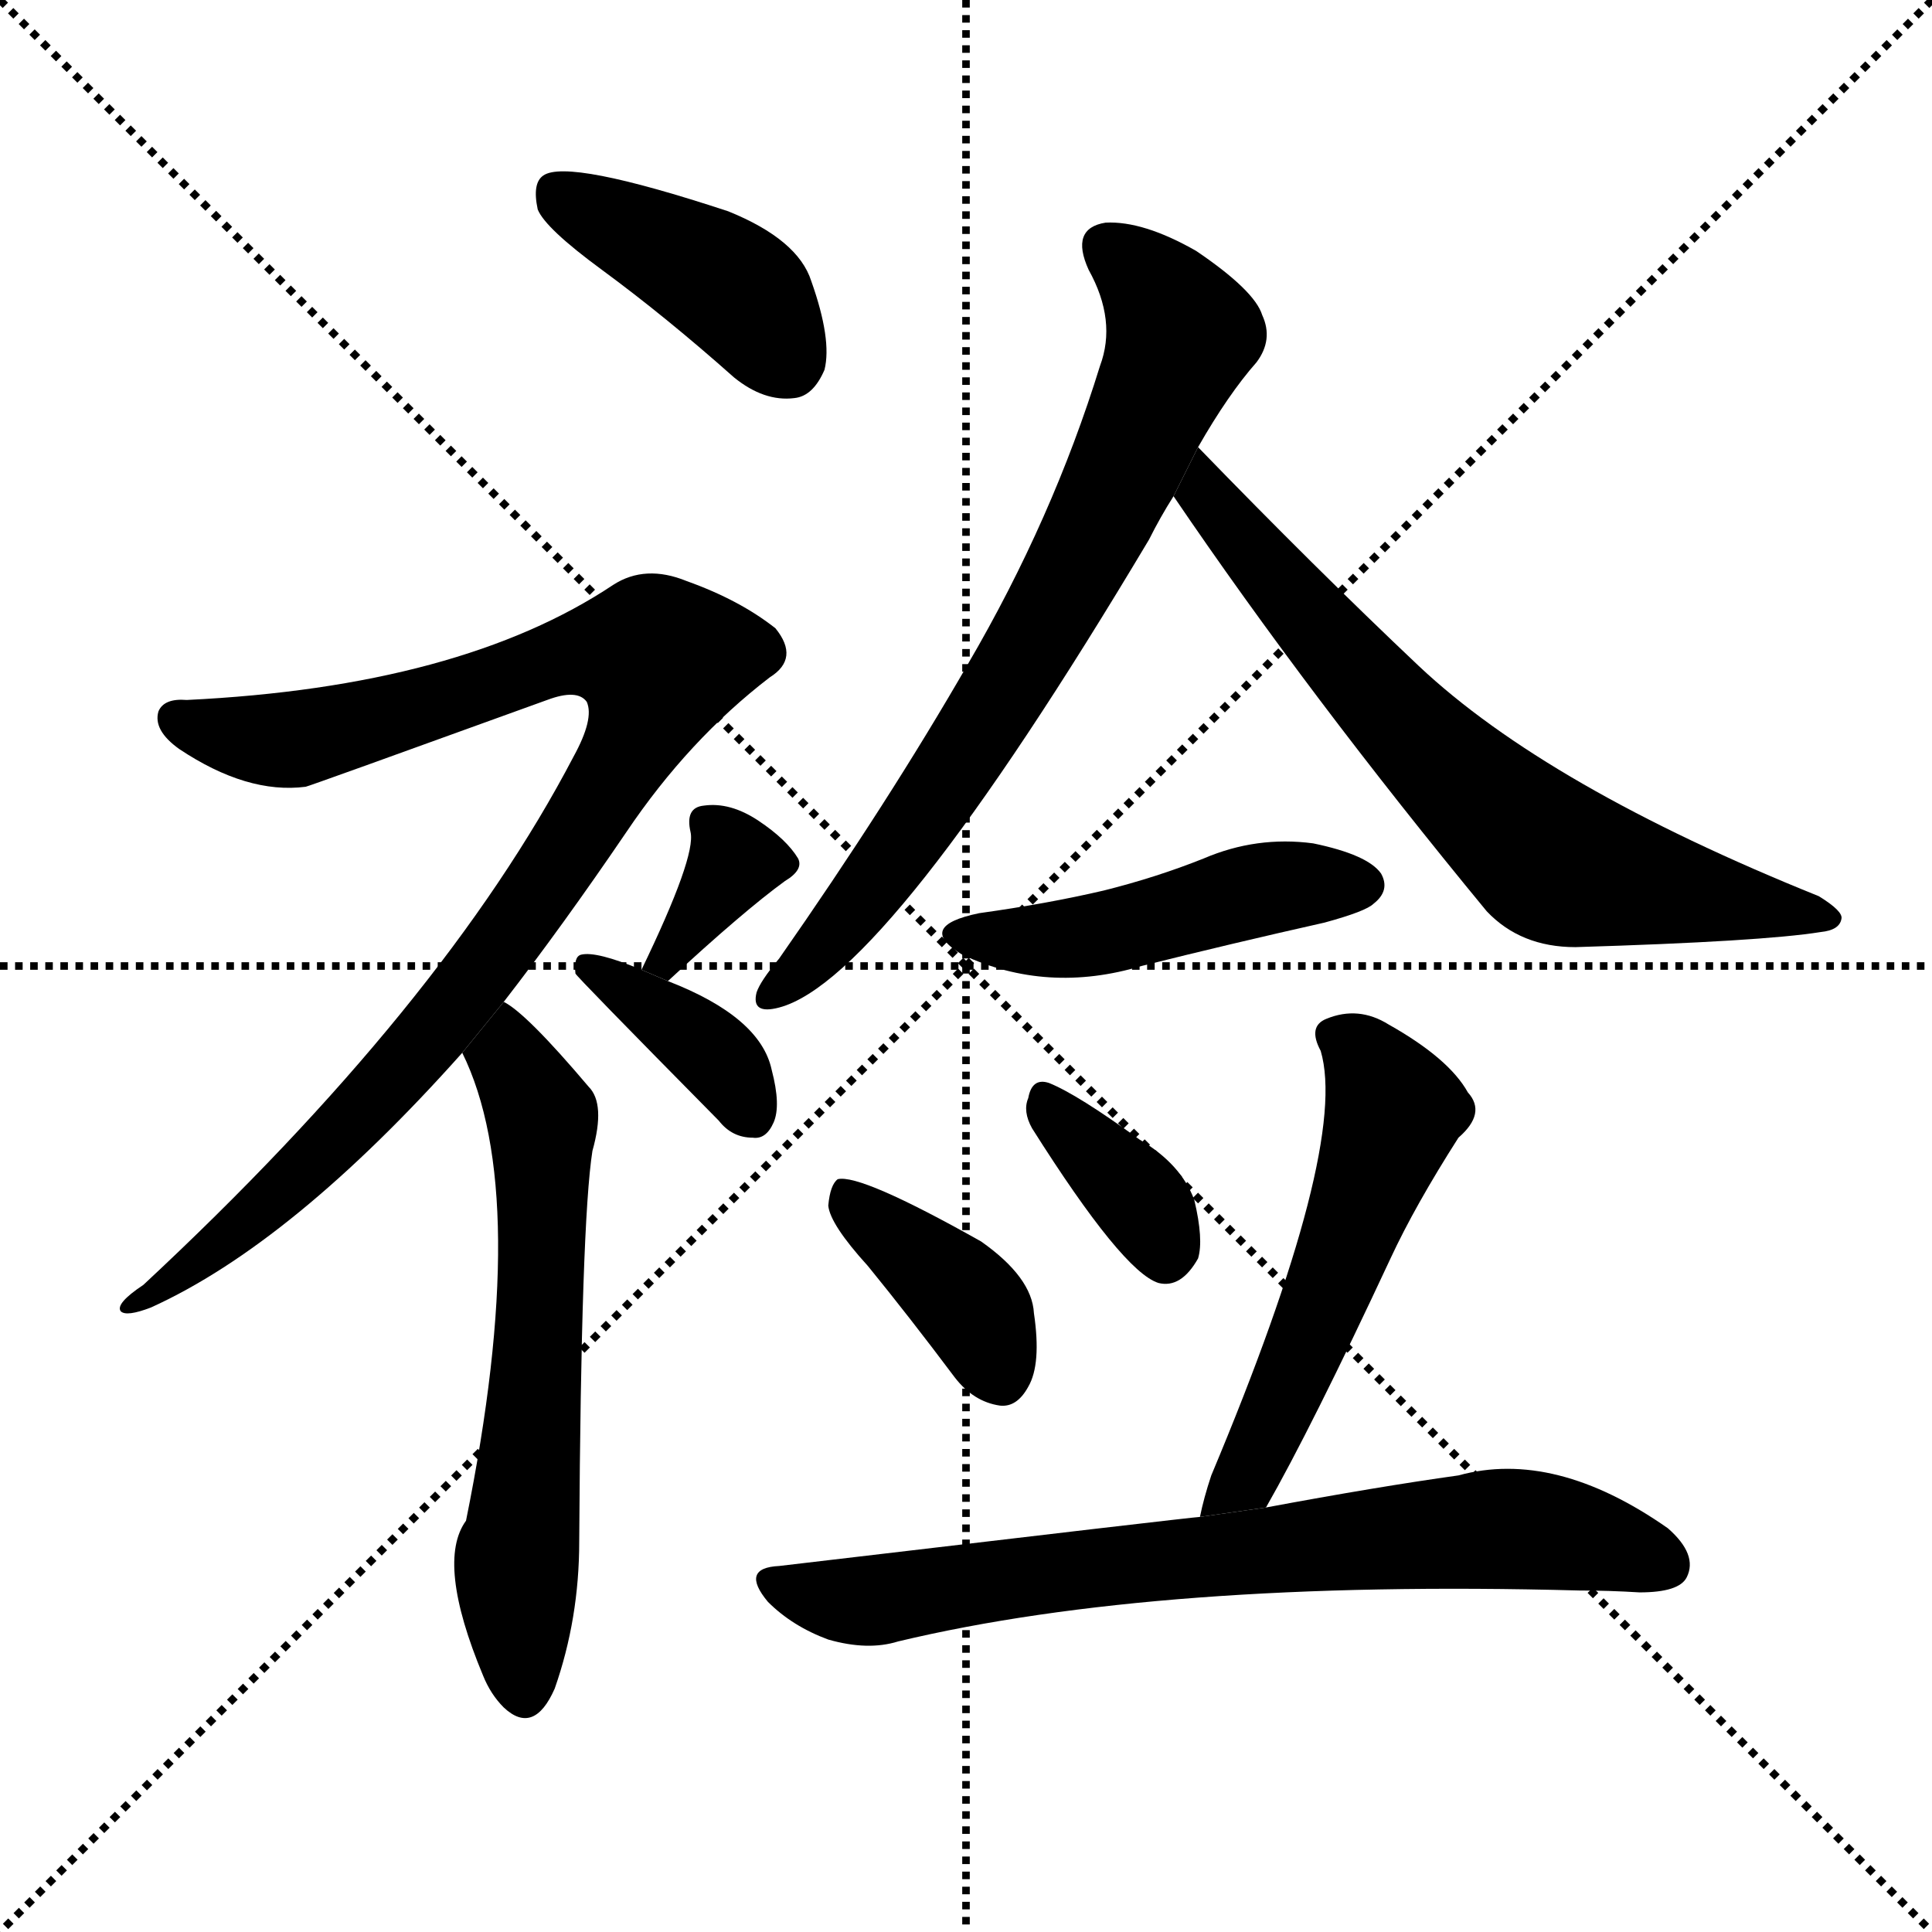 <svg version="1.1" viewBox="0 0 1024 1024" xmlns="http://www.w3.org/2000/svg">
  <g stroke="black" stroke-dasharray="1,1" stroke-width="1" transform="scale(4, 4)">
    <line x1="0" y1="0" x2="256" y2="256"></line>
    <line x1="256" y1="0" x2="0" y2="256"></line>
    <line x1="128" y1="0" x2="128" y2="256"></line>
    <line x1="0" y1="128" x2="256" y2="128"></line>
  </g>
  <g transform="scale(1, -1) translate(0, -900)">
    <style type="text/css">
      
        @keyframes keyframes0 {
          from {
            stroke: blue;
            stroke-dashoffset: 412;
            stroke-width: 128;
          }
          57% {
            animation-timing-function: step-end;
            stroke: blue;
            stroke-dashoffset: 0;
            stroke-width: 128;
          }
          to {
            stroke: black;
            stroke-width: 1024;
          }
        }
        #make-me-a-hanzi-animation-0 {
          animation: keyframes0 0.585s both;
          animation-delay: 0s;
          animation-timing-function: linear;
        }
      
        @keyframes keyframes1 {
          from {
            stroke: blue;
            stroke-dashoffset: 973;
            stroke-width: 128;
          }
          76% {
            animation-timing-function: step-end;
            stroke: blue;
            stroke-dashoffset: 0;
            stroke-width: 128;
          }
          to {
            stroke: black;
            stroke-width: 1024;
          }
        }
        #make-me-a-hanzi-animation-1 {
          animation: keyframes1 1.042s both;
          animation-delay: 0.585s;
          animation-timing-function: linear;
        }
      
        @keyframes keyframes2 {
          from {
            stroke: blue;
            stroke-dashoffset: 617;
            stroke-width: 128;
          }
          67% {
            animation-timing-function: step-end;
            stroke: blue;
            stroke-dashoffset: 0;
            stroke-width: 128;
          }
          to {
            stroke: black;
            stroke-width: 1024;
          }
        }
        #make-me-a-hanzi-animation-2 {
          animation: keyframes2 0.752s both;
          animation-delay: 1.627s;
          animation-timing-function: linear;
        }
      
        @keyframes keyframes3 {
          from {
            stroke: blue;
            stroke-dashoffset: 339;
            stroke-width: 128;
          }
          52% {
            animation-timing-function: step-end;
            stroke: blue;
            stroke-dashoffset: 0;
            stroke-width: 128;
          }
          to {
            stroke: black;
            stroke-width: 1024;
          }
        }
        #make-me-a-hanzi-animation-3 {
          animation: keyframes3 0.526s both;
          animation-delay: 2.379s;
          animation-timing-function: linear;
        }
      
        @keyframes keyframes4 {
          from {
            stroke: blue;
            stroke-dashoffset: 374;
            stroke-width: 128;
          }
          55% {
            animation-timing-function: step-end;
            stroke: blue;
            stroke-dashoffset: 0;
            stroke-width: 128;
          }
          to {
            stroke: black;
            stroke-width: 1024;
          }
        }
        #make-me-a-hanzi-animation-4 {
          animation: keyframes4 0.554s both;
          animation-delay: 2.905s;
          animation-timing-function: linear;
        }
      
        @keyframes keyframes5 {
          from {
            stroke: blue;
            stroke-dashoffset: 729;
            stroke-width: 128;
          }
          70% {
            animation-timing-function: step-end;
            stroke: blue;
            stroke-dashoffset: 0;
            stroke-width: 128;
          }
          to {
            stroke: black;
            stroke-width: 1024;
          }
        }
        #make-me-a-hanzi-animation-5 {
          animation: keyframes5 0.843s both;
          animation-delay: 3.459s;
          animation-timing-function: linear;
        }
      
        @keyframes keyframes6 {
          from {
            stroke: blue;
            stroke-dashoffset: 690;
            stroke-width: 128;
          }
          69% {
            animation-timing-function: step-end;
            stroke: blue;
            stroke-dashoffset: 0;
            stroke-width: 128;
          }
          to {
            stroke: black;
            stroke-width: 1024;
          }
        }
        #make-me-a-hanzi-animation-6 {
          animation: keyframes6 0.812s both;
          animation-delay: 4.303s;
          animation-timing-function: linear;
        }
      
        @keyframes keyframes7 {
          from {
            stroke: blue;
            stroke-dashoffset: 470;
            stroke-width: 128;
          }
          60% {
            animation-timing-function: step-end;
            stroke: blue;
            stroke-dashoffset: 0;
            stroke-width: 128;
          }
          to {
            stroke: black;
            stroke-width: 1024;
          }
        }
        #make-me-a-hanzi-animation-7 {
          animation: keyframes7 0.632s both;
          animation-delay: 5.114s;
          animation-timing-function: linear;
        }
      
        @keyframes keyframes8 {
          from {
            stroke: blue;
            stroke-dashoffset: 386;
            stroke-width: 128;
          }
          56% {
            animation-timing-function: step-end;
            stroke: blue;
            stroke-dashoffset: 0;
            stroke-width: 128;
          }
          to {
            stroke: black;
            stroke-width: 1024;
          }
        }
        #make-me-a-hanzi-animation-8 {
          animation: keyframes8 0.564s both;
          animation-delay: 5.747s;
          animation-timing-function: linear;
        }
      
        @keyframes keyframes9 {
          from {
            stroke: blue;
            stroke-dashoffset: 359;
            stroke-width: 128;
          }
          54% {
            animation-timing-function: step-end;
            stroke: blue;
            stroke-dashoffset: 0;
            stroke-width: 128;
          }
          to {
            stroke: black;
            stroke-width: 1024;
          }
        }
        #make-me-a-hanzi-animation-9 {
          animation: keyframes9 0.542s both;
          animation-delay: 6.311s;
          animation-timing-function: linear;
        }
      
        @keyframes keyframes10 {
          from {
            stroke: blue;
            stroke-dashoffset: 542;
            stroke-width: 128;
          }
          64% {
            animation-timing-function: step-end;
            stroke: blue;
            stroke-dashoffset: 0;
            stroke-width: 128;
          }
          to {
            stroke: black;
            stroke-width: 1024;
          }
        }
        #make-me-a-hanzi-animation-10 {
          animation: keyframes10 0.691s both;
          animation-delay: 6.853s;
          animation-timing-function: linear;
        }
      
        @keyframes keyframes11 {
          from {
            stroke: blue;
            stroke-dashoffset: 734;
            stroke-width: 128;
          }
          70% {
            animation-timing-function: step-end;
            stroke: blue;
            stroke-dashoffset: 0;
            stroke-width: 128;
          }
          to {
            stroke: black;
            stroke-width: 1024;
          }
        }
        #make-me-a-hanzi-animation-11 {
          animation: keyframes11 0.847s both;
          animation-delay: 7.544s;
          animation-timing-function: linear;
        }
      
    </style>
    
      <path d="M 319 757 Q 353 732 389 700 Q 405 687 421 689 Q 431 690 437 704 Q 441 720 430 751 Q 423 773 386 788 Q 301 816 288 807 Q 282 803 285 789 Q 289 779 319 757 Z" fill="black"></path>
    
      <path d="M 267 369 Q 298 409 332 459 Q 365 508 408 541 Q 424 551 411 567 Q 392 582 364 592 Q 342 601 325 590 Q 244 536 99 529 Q 87 530 84 523 Q 81 513 95 503 Q 131 479 162 483 Q 163 483 290 529 Q 306 535 311 528 Q 315 519 304 499 Q 235 367 76 219 Q 61 209 64 205 Q 67 202 80 207 Q 155 241 245 342 L 267 369 Z" fill="black"></path>
    
      <path d="M 245 342 Q 282 267 247 94 Q 231 72 256 12 Q 260 2 267 -5 Q 283 -20 294 5 Q 307 42 307 83 Q 308 252 314 290 Q 321 315 312 324 Q 279 363 267 369 L 245 342 Z" fill="black"></path>
    
      <path d="M 354 380 Q 394 417 416 433 Q 426 439 423 445 Q 417 455 402 465 Q 387 475 373 473 Q 363 472 366 459 Q 369 446 340 386 L 354 380 Z" fill="black"></path>
    
      <path d="M 340 386 Q 316 396 308 394 Q 304 393 305 384 Q 305 383 381 306 Q 388 297 399 297 Q 406 296 410 305 Q 414 314 409 333 Q 403 361 354 380 L 340 386 Z" fill="black"></path>
    
      <path d="M 635 663 Q 651 691 666 708 Q 675 720 669 733 Q 665 746 634 767 Q 606 783 586 782 Q 567 779 577 757 Q 592 730 583 706 Q 558 625 513 548 Q 471 475 413 392 Q 403 380 401 374 Q 398 362 413 366 Q 470 381 609 614 Q 615 626 622 637 L 635 663 Z" fill="black"></path>
    
      <path d="M 622 637 Q 694 531 788 417 Q 806 398 835 398 Q 934 401 965 406 Q 975 407 976 413 Q 977 417 964 425 Q 820 483 752 547 Q 697 599 635 663 L 622 637 Z" fill="black"></path>
    
      <path d="M 519 416 Q 485 409 510 394 Q 555 373 605 388 Q 653 400 702 411 Q 724 417 728 421 Q 737 428 732 437 Q 725 447 696 453 Q 666 457 638 445 Q 613 435 585 428 Q 555 421 519 416 Z" fill="black"></path>
    
      <path d="M 460 229 Q 482 202 506 170 Q 516 157 530 155 Q 539 154 545 165 Q 552 177 548 204 Q 547 223 520 242 Q 456 278 444 275 Q 440 272 439 261 Q 440 251 460 229 Z" fill="black"></path>
    
      <path d="M 547 302 Q 595 226 614 220 Q 626 217 635 233 Q 638 243 633 264 Q 626 283 604 296 Q 571 320 556 326 Q 547 329 545 318 Q 542 311 547 302 Z" fill="black"></path>
    
      <path d="M 671 101 Q 695 143 737 233 Q 750 261 773 297 Q 788 310 778 321 Q 768 339 736 357 Q 720 367 703 360 Q 693 356 700 343 Q 715 292 642 118 Q 638 106 636 96 L 671 101 Z" fill="black"></path>
    
      <path d="M 636 96 Q 633 96 413 70 Q 392 69 407 51 Q 420 38 439 31 Q 460 25 476 30 Q 614 63 837 57 Q 853 57 869 56 Q 890 56 894 64 Q 900 76 884 90 Q 824 132 773 118 Q 730 112 671 101 L 636 96 Z" fill="black"></path>
    
    
      <clipPath id="make-me-a-hanzi-clip-0">
        <path d="M 319 757 Q 353 732 389 700 Q 405 687 421 689 Q 431 690 437 704 Q 441 720 430 751 Q 423 773 386 788 Q 301 816 288 807 Q 282 803 285 789 Q 289 779 319 757 Z"></path>
      </clipPath>
      <path clip-path="url(#make-me-a-hanzi-clip-0)" d="M 294 799 L 389 747 L 417 709" fill="none" id="make-me-a-hanzi-animation-0" stroke-dasharray="284 568" stroke-linecap="round"></path>
    
      <clipPath id="make-me-a-hanzi-clip-1">
        <path d="M 267 369 Q 298 409 332 459 Q 365 508 408 541 Q 424 551 411 567 Q 392 582 364 592 Q 342 601 325 590 Q 244 536 99 529 Q 87 530 84 523 Q 81 513 95 503 Q 131 479 162 483 Q 163 483 290 529 Q 306 535 311 528 Q 315 519 304 499 Q 235 367 76 219 Q 61 209 64 205 Q 67 202 80 207 Q 155 241 245 342 L 267 369 Z"></path>
      </clipPath>
      <path clip-path="url(#make-me-a-hanzi-clip-1)" d="M 93 519 L 158 508 L 306 554 L 350 550 L 337 509 L 319 478 L 225 347 L 144 264 L 67 207" fill="none" id="make-me-a-hanzi-animation-1" stroke-dasharray="845 1690" stroke-linecap="round"></path>
    
      <clipPath id="make-me-a-hanzi-clip-2">
        <path d="M 245 342 Q 282 267 247 94 Q 231 72 256 12 Q 260 2 267 -5 Q 283 -20 294 5 Q 307 42 307 83 Q 308 252 314 290 Q 321 315 312 324 Q 279 363 267 369 L 245 342 Z"></path>
      </clipPath>
      <path clip-path="url(#make-me-a-hanzi-clip-2)" d="M 267 361 L 270 339 L 288 303 L 285 185 L 274 75 L 279 5" fill="none" id="make-me-a-hanzi-animation-2" stroke-dasharray="489 978" stroke-linecap="round"></path>
    
      <clipPath id="make-me-a-hanzi-clip-3">
        <path d="M 354 380 Q 394 417 416 433 Q 426 439 423 445 Q 417 455 402 465 Q 387 475 373 473 Q 363 472 366 459 Q 369 446 340 386 L 354 380 Z"></path>
      </clipPath>
      <path clip-path="url(#make-me-a-hanzi-clip-3)" d="M 411 444 L 387 441 L 352 394" fill="none" id="make-me-a-hanzi-animation-3" stroke-dasharray="211 422" stroke-linecap="round"></path>
    
      <clipPath id="make-me-a-hanzi-clip-4">
        <path d="M 340 386 Q 316 396 308 394 Q 304 393 305 384 Q 305 383 381 306 Q 388 297 399 297 Q 406 296 410 305 Q 414 314 409 333 Q 403 361 354 380 L 340 386 Z"></path>
      </clipPath>
      <path clip-path="url(#make-me-a-hanzi-clip-4)" d="M 311 388 L 378 342 L 397 311" fill="none" id="make-me-a-hanzi-animation-4" stroke-dasharray="246 492" stroke-linecap="round"></path>
    
      <clipPath id="make-me-a-hanzi-clip-5">
        <path d="M 635 663 Q 651 691 666 708 Q 675 720 669 733 Q 665 746 634 767 Q 606 783 586 782 Q 567 779 577 757 Q 592 730 583 706 Q 558 625 513 548 Q 471 475 413 392 Q 403 380 401 374 Q 398 362 413 366 Q 470 381 609 614 Q 615 626 622 637 L 635 663 Z"></path>
      </clipPath>
      <path clip-path="url(#make-me-a-hanzi-clip-5)" d="M 587 767 L 621 734 L 626 723 L 618 701 L 544 551 L 447 410 L 410 374" fill="none" id="make-me-a-hanzi-animation-5" stroke-dasharray="601 1202" stroke-linecap="round"></path>
    
      <clipPath id="make-me-a-hanzi-clip-6">
        <path d="M 622 637 Q 694 531 788 417 Q 806 398 835 398 Q 934 401 965 406 Q 975 407 976 413 Q 977 417 964 425 Q 820 483 752 547 Q 697 599 635 663 L 622 637 Z"></path>
      </clipPath>
      <path clip-path="url(#make-me-a-hanzi-clip-6)" d="M 637 654 L 638 638 L 734 526 L 821 445 L 969 412" fill="none" id="make-me-a-hanzi-animation-6" stroke-dasharray="562 1124" stroke-linecap="round"></path>
    
      <clipPath id="make-me-a-hanzi-clip-7">
        <path d="M 519 416 Q 485 409 510 394 Q 555 373 605 388 Q 653 400 702 411 Q 724 417 728 421 Q 737 428 732 437 Q 725 447 696 453 Q 666 457 638 445 Q 613 435 585 428 Q 555 421 519 416 Z"></path>
      </clipPath>
      <path clip-path="url(#make-me-a-hanzi-clip-7)" d="M 512 406 L 564 402 L 675 430 L 722 431" fill="none" id="make-me-a-hanzi-animation-7" stroke-dasharray="342 684" stroke-linecap="round"></path>
    
      <clipPath id="make-me-a-hanzi-clip-8">
        <path d="M 460 229 Q 482 202 506 170 Q 516 157 530 155 Q 539 154 545 165 Q 552 177 548 204 Q 547 223 520 242 Q 456 278 444 275 Q 440 272 439 261 Q 440 251 460 229 Z"></path>
      </clipPath>
      <path clip-path="url(#make-me-a-hanzi-clip-8)" d="M 447 266 L 510 214 L 531 170" fill="none" id="make-me-a-hanzi-animation-8" stroke-dasharray="258 516" stroke-linecap="round"></path>
    
      <clipPath id="make-me-a-hanzi-clip-9">
        <path d="M 547 302 Q 595 226 614 220 Q 626 217 635 233 Q 638 243 633 264 Q 626 283 604 296 Q 571 320 556 326 Q 547 329 545 318 Q 542 311 547 302 Z"></path>
      </clipPath>
      <path clip-path="url(#make-me-a-hanzi-clip-9)" d="M 556 315 L 604 265 L 618 234" fill="none" id="make-me-a-hanzi-animation-9" stroke-dasharray="231 462" stroke-linecap="round"></path>
    
      <clipPath id="make-me-a-hanzi-clip-10">
        <path d="M 671 101 Q 695 143 737 233 Q 750 261 773 297 Q 788 310 778 321 Q 768 339 736 357 Q 720 367 703 360 Q 693 356 700 343 Q 715 292 642 118 Q 638 106 636 96 L 671 101 Z"></path>
      </clipPath>
      <path clip-path="url(#make-me-a-hanzi-clip-10)" d="M 707 351 L 722 341 L 738 309 L 669 133 L 641 100" fill="none" id="make-me-a-hanzi-animation-10" stroke-dasharray="414 828" stroke-linecap="round"></path>
    
      <clipPath id="make-me-a-hanzi-clip-11">
        <path d="M 636 96 Q 633 96 413 70 Q 392 69 407 51 Q 420 38 439 31 Q 460 25 476 30 Q 614 63 837 57 Q 853 57 869 56 Q 890 56 894 64 Q 900 76 884 90 Q 824 132 773 118 Q 730 112 671 101 L 636 96 Z"></path>
      </clipPath>
      <path clip-path="url(#make-me-a-hanzi-clip-11)" d="M 410 60 L 466 52 L 581 70 L 795 90 L 883 71" fill="none" id="make-me-a-hanzi-animation-11" stroke-dasharray="606 1212" stroke-linecap="round"></path>
    
  </g>
</svg>
